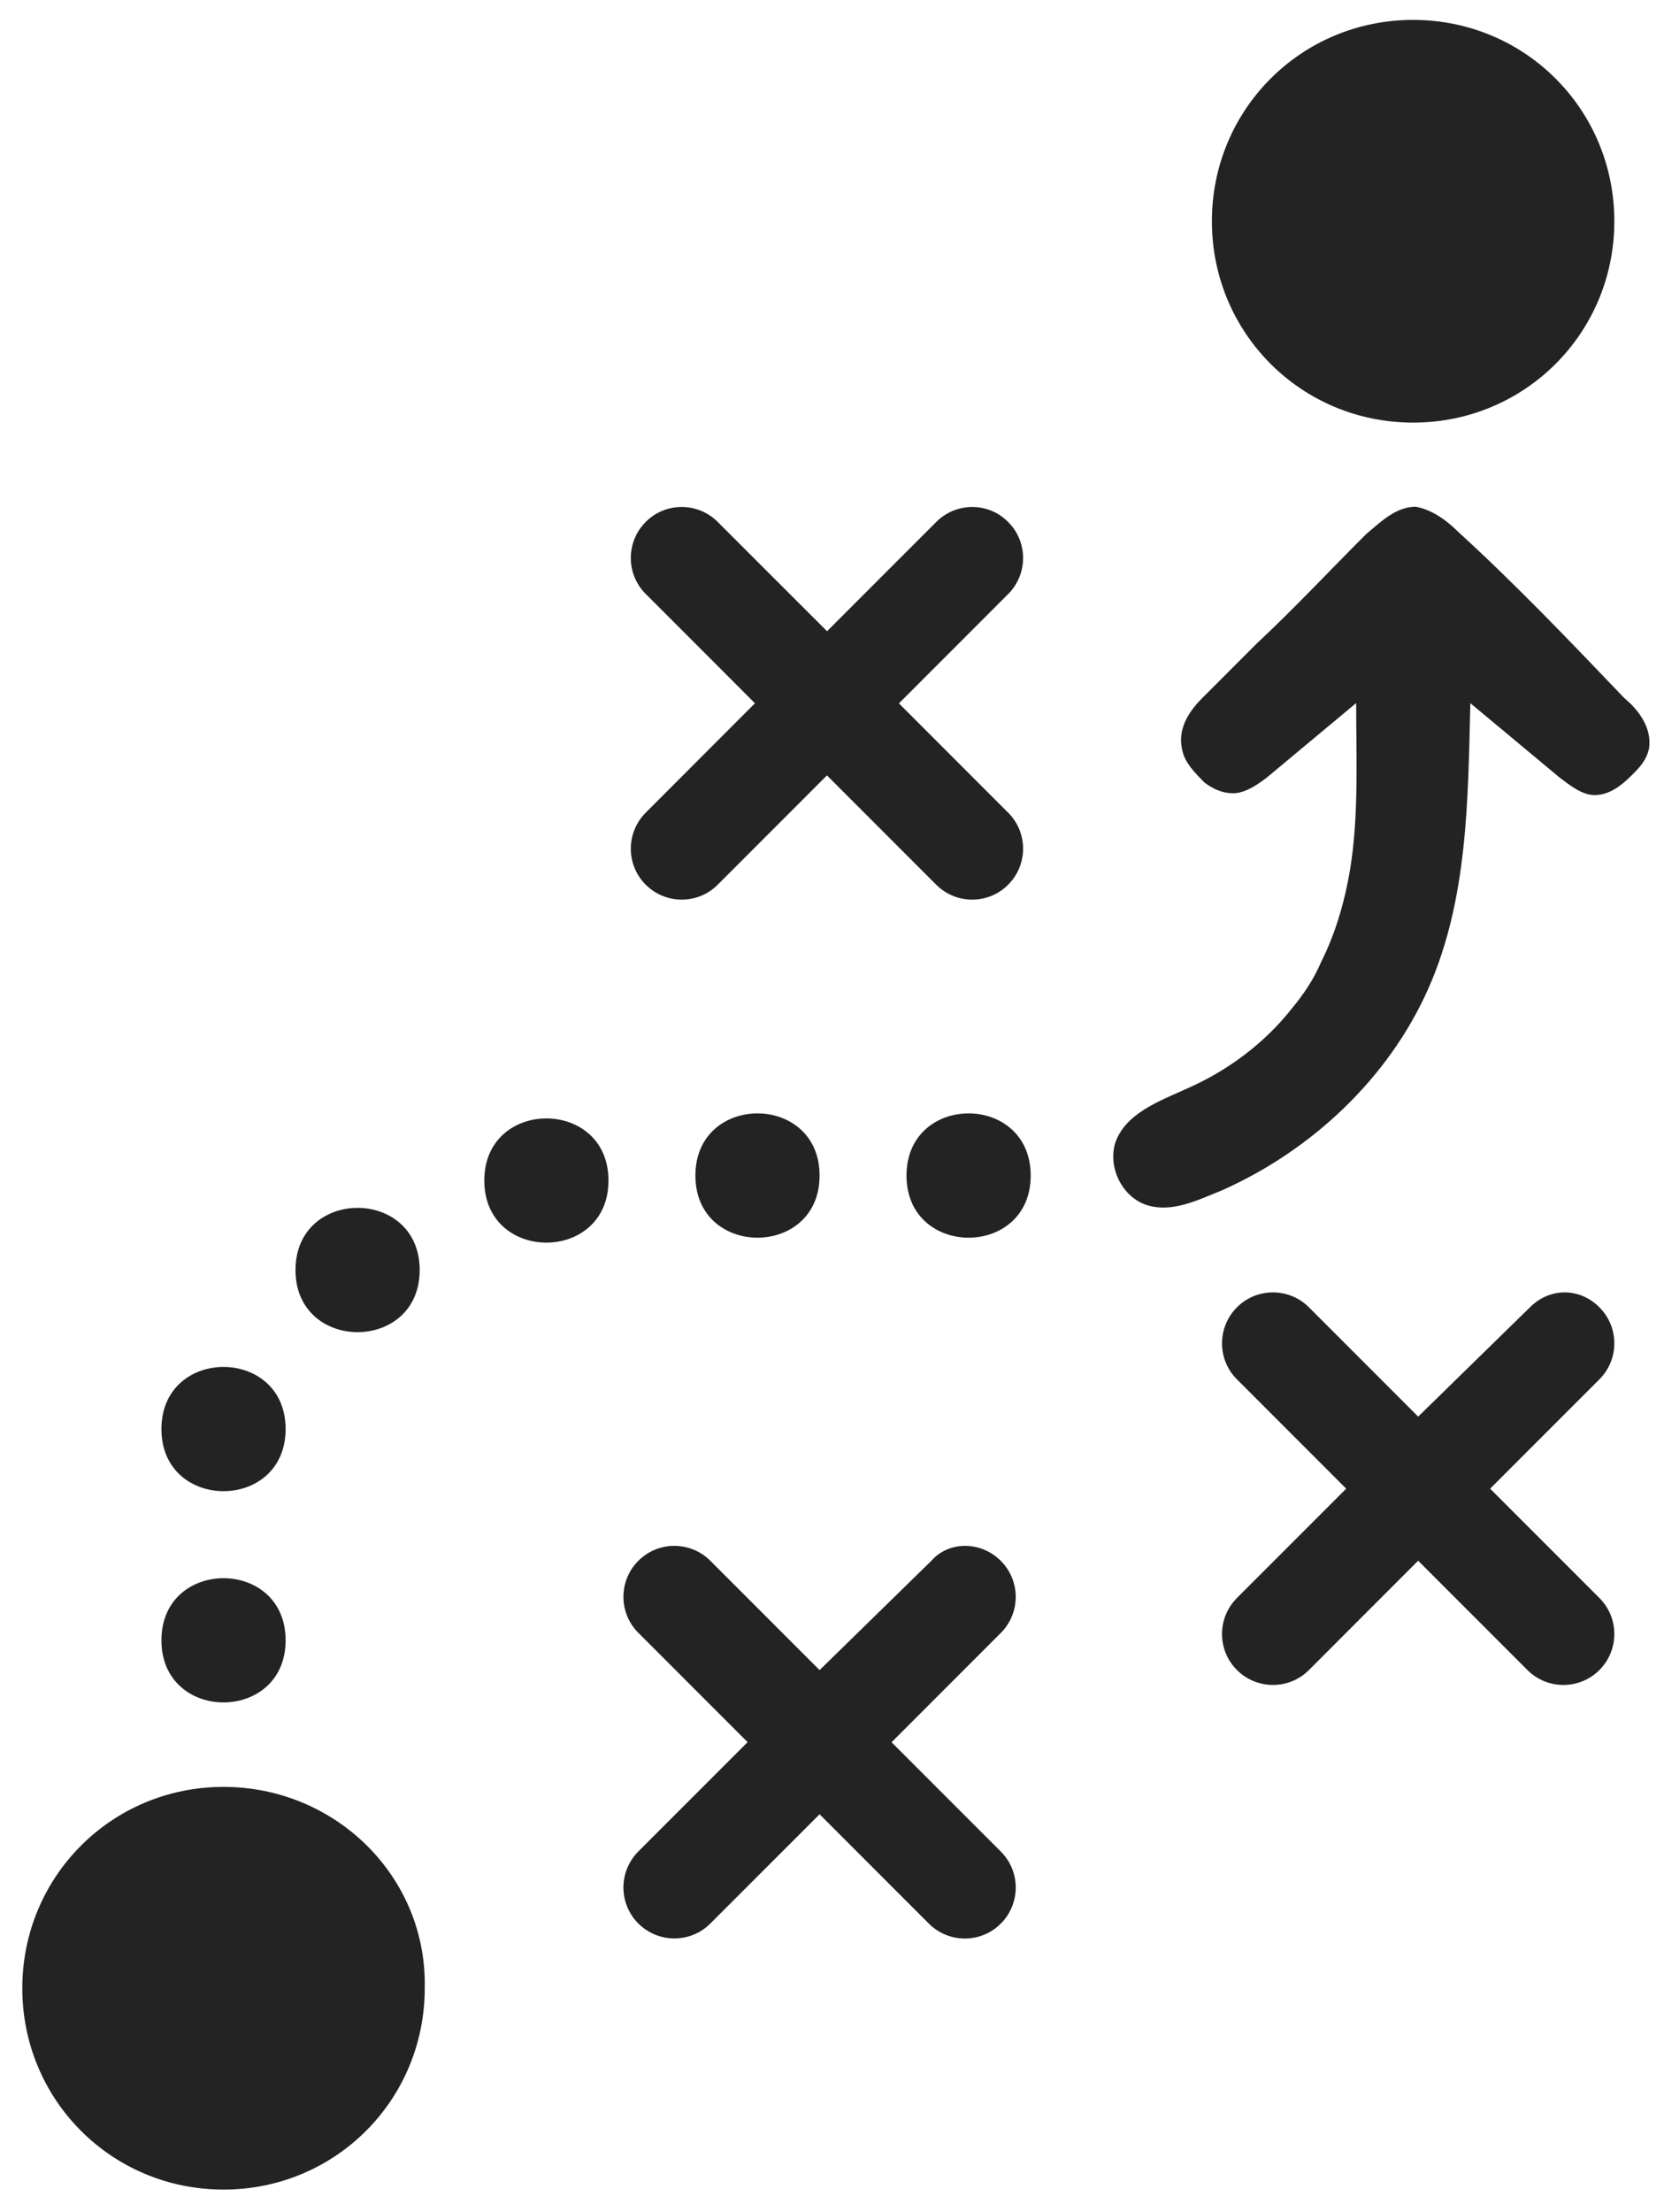 <svg xmlns="http://www.w3.org/2000/svg" width="67" height="89" viewBox="0 0 67 89">
  <g fill="#232323">
    <path d="M9 71.898C4.5 71.898.898 75.5.898 80.0.898 84.5 4.5 88.101 9 88.101 13.5 88.101 17.102 84.5 17.102 80 17.199 75.5 13.5 71.898 9 71.898zM37.5 62.801L33 67.199 28.602 62.801C27.801 62 26.5 62 25.703 62.801 24.902 63.602 24.902 64.903 25.703 65.699L30.102 70.098 25.703 74.496C24.902 75.297 24.902 76.598 25.703 77.395 26.504 78.195 27.805 78.195 28.602 77.395L33 73 37.398 77.398C38.199 78.199 39.5 78.199 40.297 77.398 41.098 76.598 41.098 75.297 40.297 74.5L35.898 70.102 40.297 65.703C41.098 64.903 41.098 63.602 40.297 62.805 39.5 62 38.199 62 37.5 62.801L37.5 62.801zM53.199 38.699C52.898 39.398 52.5 40 52 40.597 50.898 41.996 49.398 43.097 47.801 43.797 46.699 44.297 45.301 44.797 44.902 45.996 44.601 46.996 45.203 48.195 46.203 48.496 47.203 48.797 48.203 48.297 49.203 47.894 52.805 46.293 55.902 43.394 57.504 39.793 59.105 36.191 59.105 32.191 59.203 28.293 60.402 29.293 61.601 30.293 62.805 31.293 63.203 31.593 63.703 31.992 64.203 31.992 64.805 31.992 65.305 31.593 65.703 31.191 66.004 30.89 66.305 30.59 66.402 30.089 66.504 29.289 66.004 28.589 65.402 28.089 63.203 25.789 61.004 23.488 58.703 21.39 58.203 20.89 57.601 20.492 57.004 20.39 56.203 20.39 55.605 20.992 55.004 21.492 53.504 22.992 52.105 24.492 50.605 25.89L48.406 28.089C47.805 28.691 47.406 29.39 47.605 30.191 47.707 30.691 48.105 31.09 48.504 31.492 48.902 31.793 49.402 31.992 49.902 31.89 50.301 31.789 50.602 31.59 51.004 31.289 52.203 30.289 53.402 29.289 54.605 28.289 54.605 30.39 54.707 32.59 54.406 34.687 54.199 36.101 53.801 37.5 53.199 38.699L53.199 38.699zM37.699 21L33.301 25.398 28.898 21C28.098 20.199 26.797 20.199 26 21 25.199 21.801 25.199 23.102 26 23.898L30.398 28.297 26 32.699C25.199 33.5 25.199 34.801 26 35.597 26.801 36.398 28.102 36.398 28.898 35.597L33.297 31.199 37.695 35.597C38.496 36.398 39.797 36.398 40.593 35.597 41.394 34.797 41.394 33.496 40.593 32.699L36.195 28.301 40.593 23.902C41.394 23.102 41.394 21.801 40.593 21.004 39.801 20.199 38.5 20.199 37.699 21L37.699 21zM61.602 52.602L57.102 57 52.704 52.602C51.903 51.801 50.602 51.801 49.805 52.602 49.004 53.403 49.004 54.704 49.805 55.5L54.204 59.899 49.805 64.297C49.004 65.098 49.004 66.399 49.805 67.196 50.606 67.996 51.907 67.996 52.704 67.196L57.102 62.797 61.5 67.196C62.301 67.996 63.602 67.996 64.399 67.196 65.2 66.395 65.2 65.094 64.399 64.297L60 59.899 64.399 55.5C65.2 54.7 65.2 53.399 64.399 52.602 63.602 51.801 62.399 51.801 61.602 52.602L61.602 52.602zM56.898.801C52.398.801 48.796 4.402 48.796 8.902 48.796 13.402 52.398 17.004 56.898 17.004 61.398 17.004 65 13.402 65 8.902 65 4.399 61.398.801 56.898.801zM11.5 66C11.5 69.332 6.5 69.332 6.5 66 6.5 62.668 11.5 62.668 11.5 66M11.5 57.5C11.5 60.832 6.5 60.832 6.5 57.5 6.5 54.168 11.5 54.168 11.5 57.5M16.898 51.102C16.898 54.434 11.898 54.434 11.898 51.102 11.898 47.766 16.898 47.766 16.898 51.102M24.5 47.5C24.5 50.832 19.5 50.832 19.5 47.5 19.5 44.168 24.5 44.168 24.5 47.5M33 47.301C33 50.633 28 50.633 28 47.301 28 43.965 33 43.965 33 47.301M41.5 47.301C41.5 50.633 36.5 50.633 36.5 47.301 36.5 43.965 41.5 43.965 41.5 47.301"/>
  </g>
</svg>
